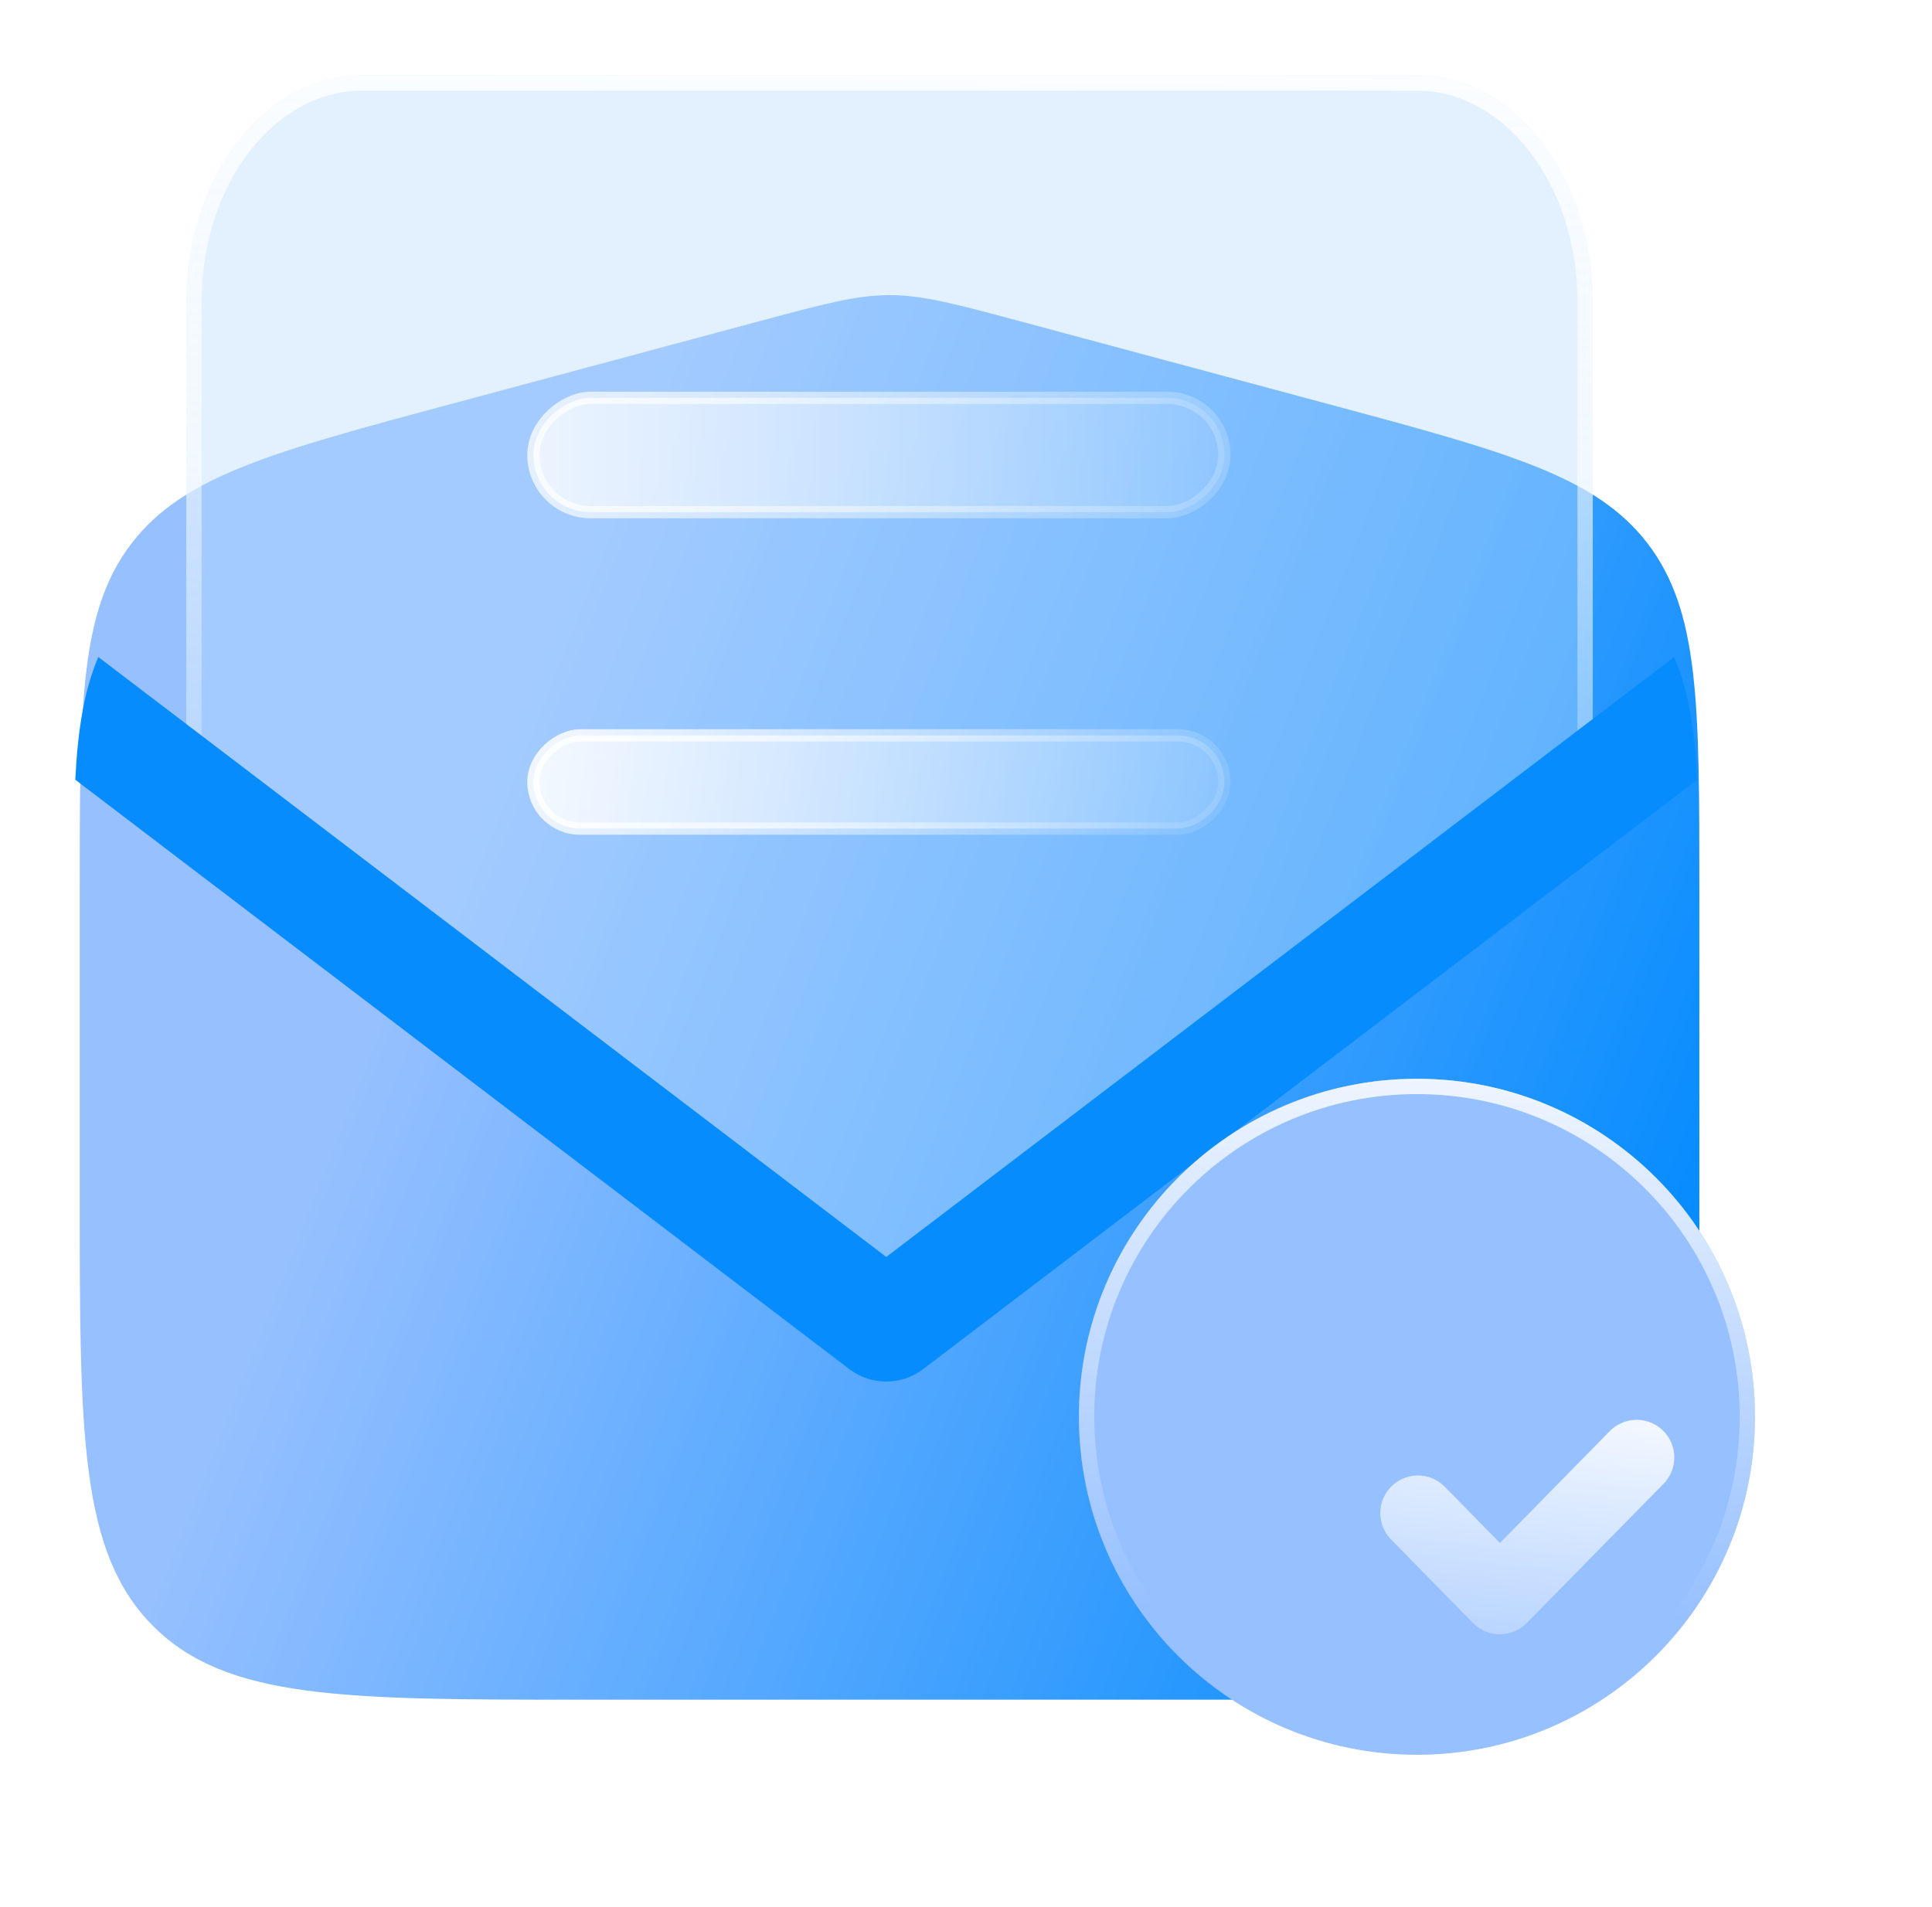 <svg width="77" height="76" viewBox="0 0 77 76" fill="none" xmlns="http://www.w3.org/2000/svg">
<mask id="mask0_1_4370" style="mask-type:alpha" maskUnits="userSpaceOnUse" x="0" y="0" width="70" height="70">
<rect width="70" height="70" fill="#D9D9D9"/>
</mask>
<g mask="url(#mask0_1_4370)">
<g filter="url(#filter0_b_1_4370)">
<path d="M3.178 35.414C3.178 28.04 3.178 24.353 5.243 21.66C7.308 18.968 10.869 18.012 17.991 16.099L30.266 12.802C32.844 12.11 34.134 11.764 35.453 11.764C36.772 11.764 38.062 12.11 40.641 12.802L52.915 16.099C60.037 18.012 63.598 18.968 65.663 21.66C67.728 24.353 67.728 28.04 67.728 35.414V47.75C67.728 57.178 67.728 61.892 64.799 64.821C61.87 67.75 57.156 67.75 47.728 67.75H23.178C13.75 67.75 9.036 67.75 6.107 64.821C3.178 61.892 3.178 57.178 3.178 47.75L3.178 35.414Z" fill="url(#paint0_linear_1_4370)"/>
</g>
<g filter="url(#filter1_b_1_4370)">
<path fill-rule="evenodd" clip-rule="evenodd" d="M14.431 3C10.562 3 7.424 7.038 7.424 12.02V31.759C21.147 41.47 28.37 50.883 35.452 50.932C42.685 50.981 49.77 41.461 63.48 31.759V12.02C63.48 7.038 60.343 3 56.474 3H14.431Z" fill="#B9DDFF" fill-opacity="0.4"/>
<path d="M7.73 12.02C7.73 7.131 10.798 3.306 14.431 3.306H56.474C60.107 3.306 63.175 7.131 63.175 12.02V31.601C58.283 35.072 54.228 38.522 50.721 41.507C49.351 42.673 48.064 43.768 46.843 44.765C42.443 48.361 38.945 50.649 35.455 50.626C33.753 50.614 32.024 50.04 30.163 49.013C28.3 47.986 26.322 46.515 24.121 44.731C22.889 43.731 21.587 42.634 20.2 41.464C16.681 38.496 12.614 35.066 7.73 31.601V12.02Z" stroke="url(#paint1_linear_1_4370)" stroke-width="0.612"/>
</g>
<rect x="48.798" y="15.858" width="4.556" height="27.539" rx="2.278" transform="rotate(90 48.798 15.858)" fill="url(#paint2_linear_1_4370)" fill-opacity="0.9" stroke="url(#paint3_linear_1_4370)" stroke-width="0.49"/>
<rect x="48.798" y="29.313" width="3.715" height="27.539" rx="1.858" transform="rotate(90 48.798 29.313)" fill="url(#paint4_linear_1_4370)" fill-opacity="0.9" stroke="url(#paint5_linear_1_4370)" stroke-width="0.49"/>
<path fill-rule="evenodd" clip-rule="evenodd" d="M66.725 26.189C66.751 26.252 66.776 26.315 66.801 26.378C67.311 27.671 67.54 29.108 67.643 31.081L36.781 54.583C35.931 55.23 34.712 55.23 33.862 54.583L3 31.08C3.103 29.108 3.332 27.671 3.841 26.378C3.866 26.315 3.892 26.252 3.918 26.189L35.322 50.103L66.725 26.189Z" fill="#078CFE"/>
</g>
<g filter="url(#filter2_b_1_4370)">
<path d="M56.473 69.947C49.033 69.947 43 63.913 43 56.473C43 49.033 49.033 43 56.473 43C63.916 43 69.947 49.033 69.947 56.473C69.947 63.913 63.916 69.947 56.473 69.947Z" fill="#96C0FF"/>
<path d="M56.473 69.641C49.202 69.641 43.306 63.744 43.306 56.473C43.306 49.202 49.202 43.306 56.473 43.306C63.747 43.306 69.641 49.202 69.641 56.473C69.641 63.744 63.747 69.641 56.473 69.641Z" stroke="url(#paint6_linear_1_4370)" stroke-width="0.612"/>
</g>
<g filter="url(#filter3_bdii_1_4370)">
<path d="M61.229 54.096L55.779 59.644L52.511 56.314" stroke="url(#paint7_linear_1_4370)" stroke-width="3" stroke-linecap="round" stroke-linejoin="round"/>
</g>
<defs>
<filter id="filter0_b_1_4370" x="-10.127" y="-1.542" width="91.16" height="82.597" filterUnits="userSpaceOnUse" color-interpolation-filters="sRGB">
<feFlood flood-opacity="0" result="BackgroundImageFix"/>
<feGaussianBlur in="BackgroundImageFix" stdDeviation="6.653"/>
<feComposite in2="SourceAlpha" operator="in" result="effect1_backgroundBlur_1_4370"/>
<feBlend mode="normal" in="SourceGraphic" in2="effect1_backgroundBlur_1_4370" result="shape"/>
</filter>
<filter id="filter1_b_1_4370" x="-5.881" y="-10.305" width="82.667" height="74.542" filterUnits="userSpaceOnUse" color-interpolation-filters="sRGB">
<feFlood flood-opacity="0" result="BackgroundImageFix"/>
<feGaussianBlur in="BackgroundImageFix" stdDeviation="6.653"/>
<feComposite in2="SourceAlpha" operator="in" result="effect1_backgroundBlur_1_4370"/>
<feBlend mode="normal" in="SourceGraphic" in2="effect1_backgroundBlur_1_4370" result="shape"/>
</filter>
<filter id="filter2_b_1_4370" x="29.695" y="29.695" width="53.557" height="53.557" filterUnits="userSpaceOnUse" color-interpolation-filters="sRGB">
<feFlood flood-opacity="0" result="BackgroundImageFix"/>
<feGaussianBlur in="BackgroundImageFix" stdDeviation="6.653"/>
<feComposite in2="SourceAlpha" operator="in" result="effect1_backgroundBlur_1_4370"/>
<feBlend mode="normal" in="SourceGraphic" in2="effect1_backgroundBlur_1_4370" result="shape"/>
</filter>
<filter id="filter3_bdii_1_4370" x="37.011" y="38.596" width="39.718" height="36.548" filterUnits="userSpaceOnUse" color-interpolation-filters="sRGB">
<feFlood flood-opacity="0" result="BackgroundImageFix"/>
<feGaussianBlur in="BackgroundImageFix" stdDeviation="7"/>
<feComposite in2="SourceAlpha" operator="in" result="effect1_backgroundBlur_1_4370"/>
<feColorMatrix in="SourceAlpha" type="matrix" values="0 0 0 0 0 0 0 0 0 0 0 0 0 0 0 0 0 0 127 0" result="hardAlpha"/>
<feOffset dx="4" dy="4"/>
<feGaussianBlur stdDeviation="5"/>
<feColorMatrix type="matrix" values="0 0 0 0 0.184 0 0 0 0 0.722 0 0 0 0 0.208 0 0 0 0.12 0"/>
<feBlend mode="normal" in2="effect1_backgroundBlur_1_4370" result="effect2_dropShadow_1_4370"/>
<feBlend mode="normal" in="SourceGraphic" in2="effect2_dropShadow_1_4370" result="shape"/>
<feColorMatrix in="SourceAlpha" type="matrix" values="0 0 0 0 0 0 0 0 0 0 0 0 0 0 0 0 0 0 127 0" result="hardAlpha"/>
<feOffset dy="0.2"/>
<feComposite in2="hardAlpha" operator="arithmetic" k2="-1" k3="1"/>
<feColorMatrix type="matrix" values="0 0 0 0 1 0 0 0 0 1 0 0 0 0 1 0 0 0 0.25 0"/>
<feBlend mode="normal" in2="shape" result="effect3_innerShadow_1_4370"/>
<feColorMatrix in="SourceAlpha" type="matrix" values="0 0 0 0 0 0 0 0 0 0 0 0 0 0 0 0 0 0 127 0" result="hardAlpha"/>
<feOffset dy="-0.2"/>
<feComposite in2="hardAlpha" operator="arithmetic" k2="-1" k3="1"/>
<feColorMatrix type="matrix" values="0 0 0 0 0 0 0 0 0 0 0 0 0 0 0 0 0 0 0.25 0"/>
<feBlend mode="normal" in2="effect3_innerShadow_1_4370" result="effect4_innerShadow_1_4370"/>
</filter>
<linearGradient id="paint0_linear_1_4370" x1="21.798" y1="23.734" x2="69.742" y2="42.623" gradientUnits="userSpaceOnUse">
<stop stop-color="#96C0FF"/>
<stop offset="1" stop-color="#078CFE"/>
</linearGradient>
<linearGradient id="paint1_linear_1_4370" x1="37.788" y1="-4.19" x2="36.935" y2="41.329" gradientUnits="userSpaceOnUse">
<stop stop-color="white"/>
<stop offset="0.996" stop-color="white" stop-opacity="0"/>
</linearGradient>
<linearGradient id="paint2_linear_1_4370" x1="51.852" y1="48.06" x2="51.852" y2="10.436" gradientUnits="userSpaceOnUse">
<stop stop-color="white"/>
<stop offset="1" stop-color="white" stop-opacity="0"/>
</linearGradient>
<linearGradient id="paint3_linear_1_4370" x1="39.011" y1="53.123" x2="58.203" y2="9.017" gradientUnits="userSpaceOnUse">
<stop stop-color="white"/>
<stop offset="1" stop-color="white" stop-opacity="0"/>
</linearGradient>
<linearGradient id="paint4_linear_1_4370" x1="47.55" y1="57.335" x2="52.178" y2="23.546" gradientUnits="userSpaceOnUse">
<stop stop-color="white"/>
<stop offset="1" stop-color="white" stop-opacity="0"/>
</linearGradient>
<linearGradient id="paint5_linear_1_4370" x1="43.151" y1="58.844" x2="60.333" y2="31.171" gradientUnits="userSpaceOnUse">
<stop stop-color="white"/>
<stop offset="1" stop-color="white" stop-opacity="0"/>
</linearGradient>
<linearGradient id="paint6_linear_1_4370" x1="57.596" y1="38.958" x2="57.035" y2="64.545" gradientUnits="userSpaceOnUse">
<stop stop-color="white"/>
<stop offset="0.996" stop-color="white" stop-opacity="0"/>
</linearGradient>
<linearGradient id="paint7_linear_1_4370" x1="58.096" y1="52.362" x2="56.504" y2="66.808" gradientUnits="userSpaceOnUse">
<stop stop-color="white" stop-opacity="0.88"/>
<stop offset="1" stop-color="white" stop-opacity="0"/>
</linearGradient>
</defs>
</svg>
